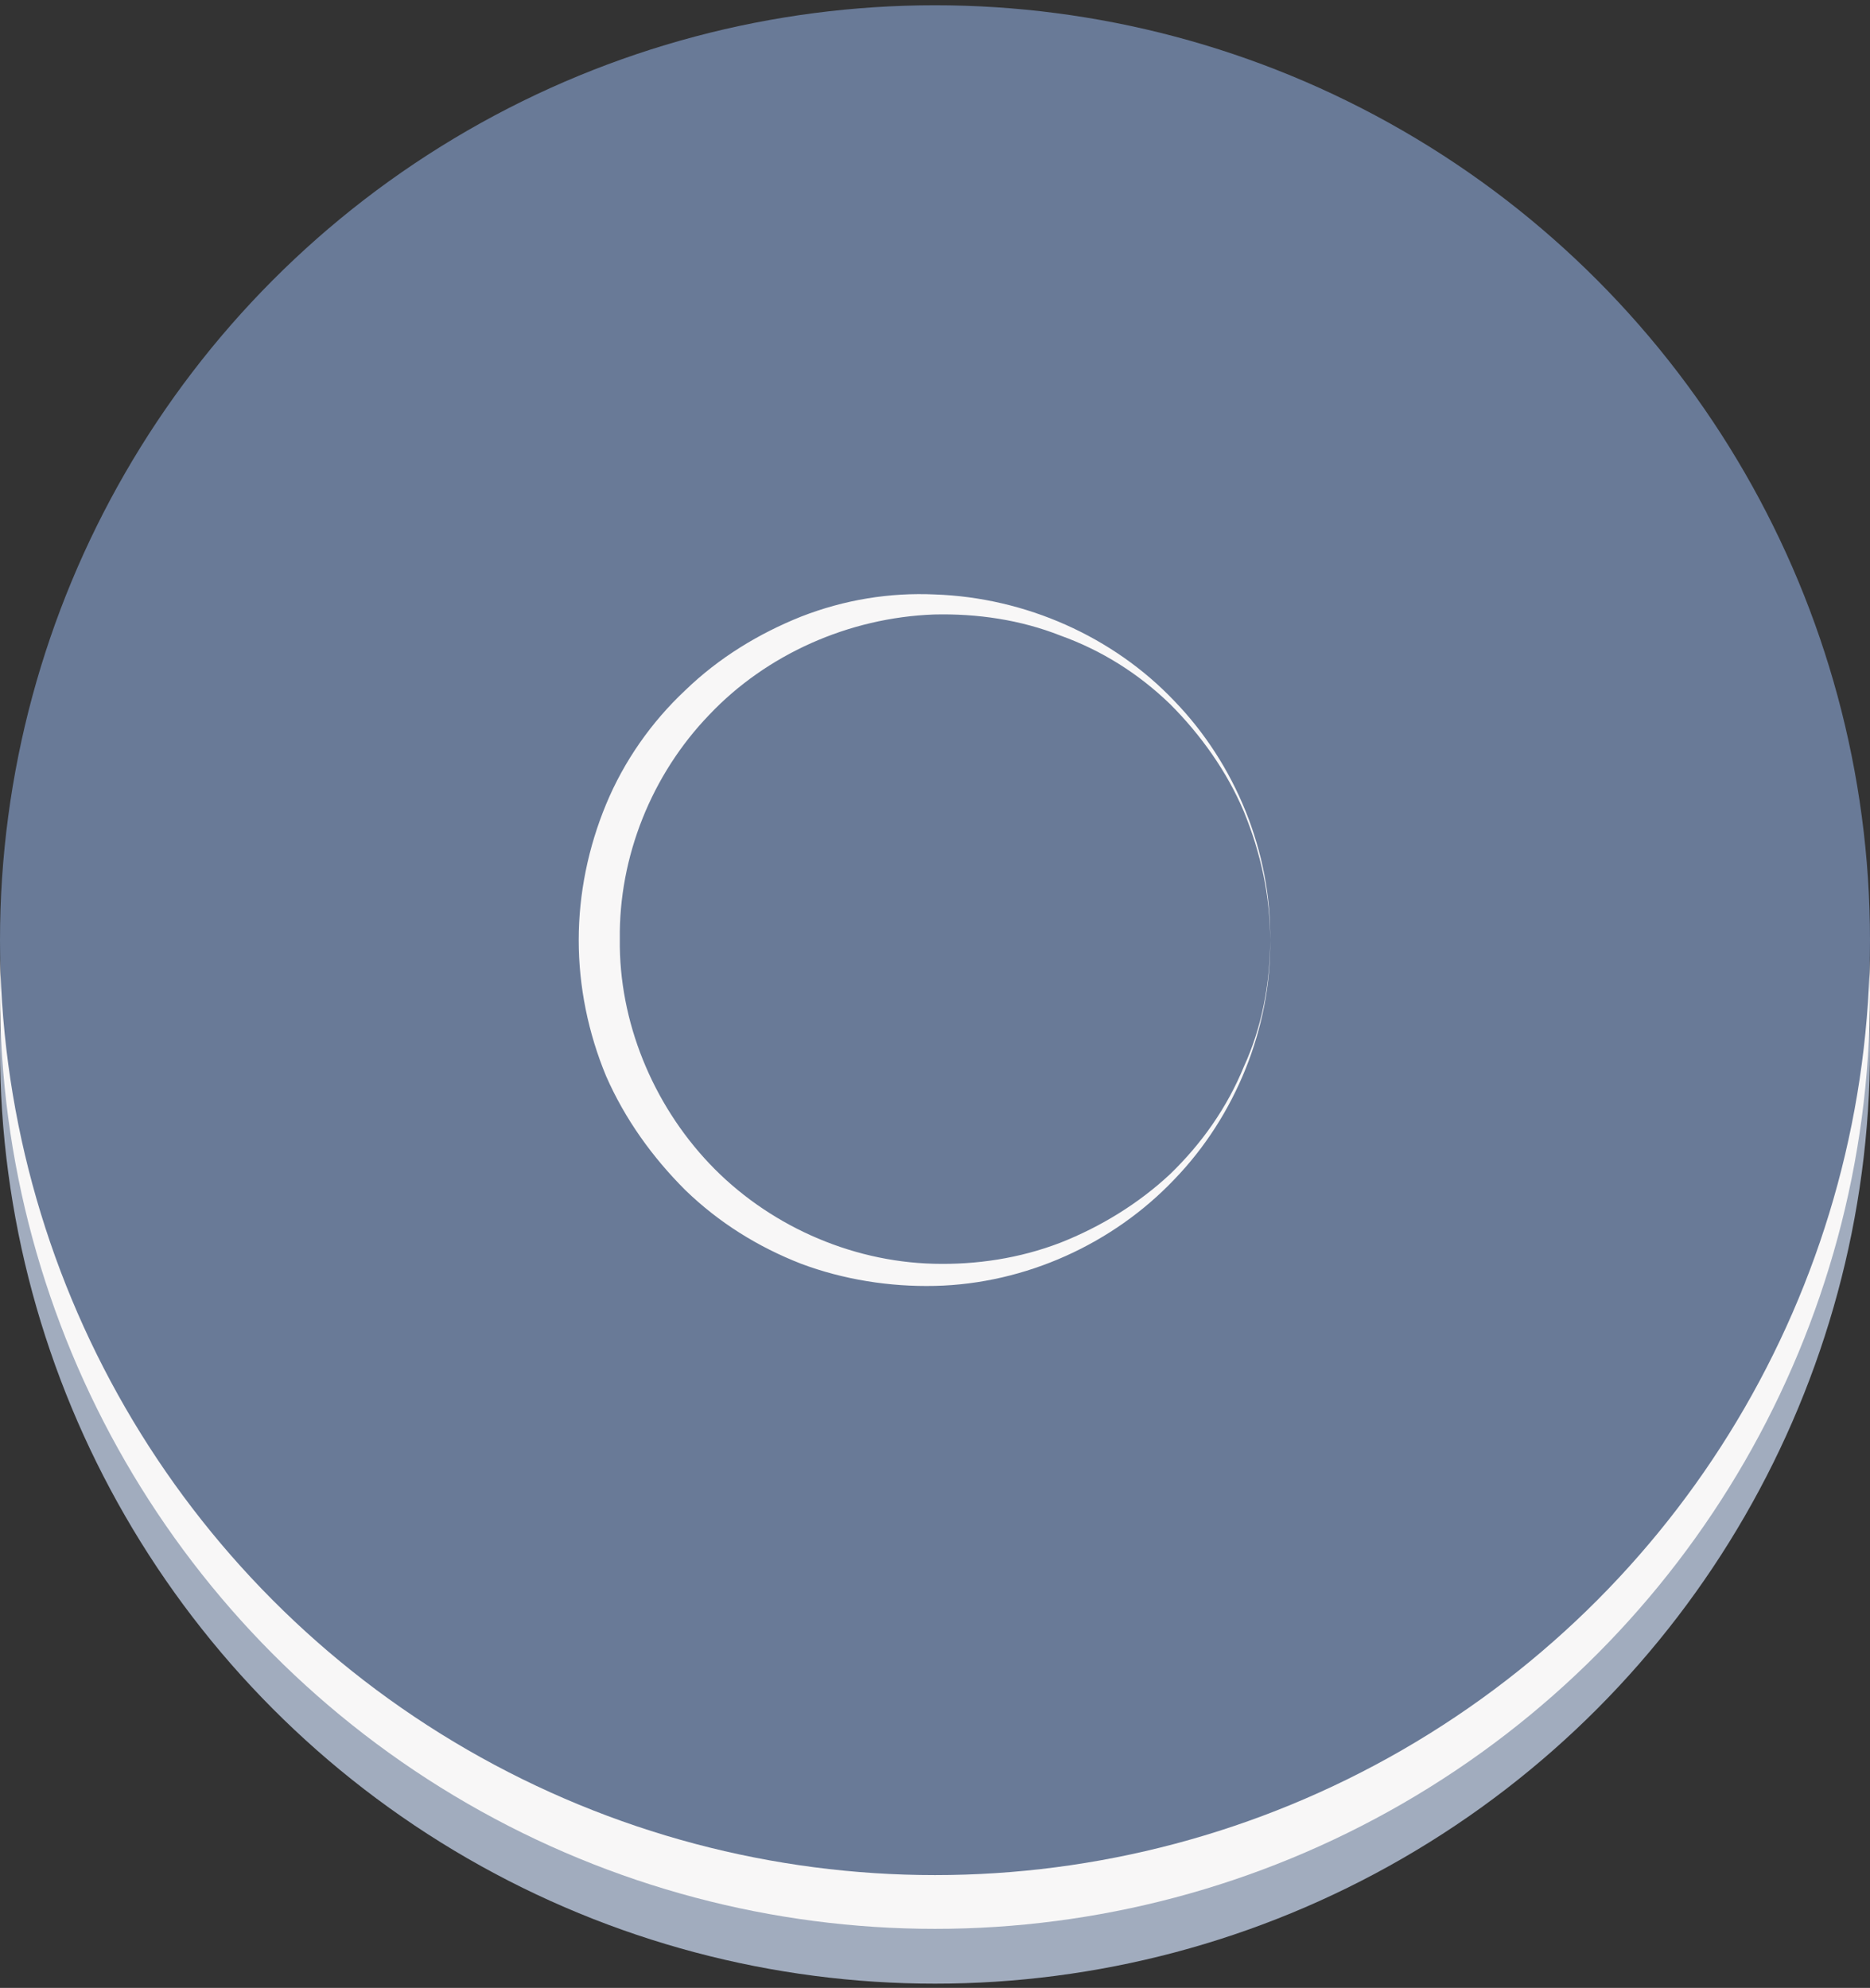 <svg version="1.1" id="Calque_1" xmlns="http://www.w3.org/2000/svg" x="0" y="0" viewBox="0 0 177.4 188.6" xml:space="preserve"><rect x="0" y="0" width="177.4" height="188.6" fill="#333333" stroke="none"/><style>.st1{fill:#f8f7f7}</style><circle cx="88.7" cy="99.5" r="88.7" fill="#a1acbe"/><circle class="st1" cx="88.7" cy="94.3" r="88.7"/><circle cx="88.7" cy="89.2" r="88.7" fill="#697a97"/><path class="st1" d="M120.5 89.2c.1 8.3-3.3 16.7-9.1 22.7-5.8 6.1-14.1 9.9-22.7 10.1-4.3.1-8.7-.6-12.7-2.1-4.1-1.6-7.8-3.9-11-7-3.1-3.1-5.7-6.7-7.5-10.8-1.7-4.1-2.6-8.5-2.6-12.9s.9-8.8 2.6-12.9c1.7-4.1 4.3-7.8 7.5-10.8 3.2-3.1 7-5.4 11-7 4.1-1.6 8.4-2.3 12.7-2.1 8.6.3 16.9 4 22.7 10.1 5.8 6 9.2 14.3 9.1 22.7zm0 0c0-4.2-.9-8.3-2.5-12.2-1.6-3.8-4.1-7.3-7-10.2-3-2.9-6.5-5.1-10.4-6.5-3.8-1.5-7.9-2.1-12-2-8.1.3-15.9 3.8-21.3 9.5-5.5 5.7-8.6 13.5-8.5 21.3-.1 7.8 3.1 15.6 8.5 21.3 5.4 5.7 13.2 9.3 21.3 9.5 4 .1 8.1-.5 12-2 3.8-1.5 7.4-3.7 10.4-6.5 3-2.9 5.4-6.3 7-10.2 1.7-3.7 2.5-7.9 2.5-12z"/></svg>